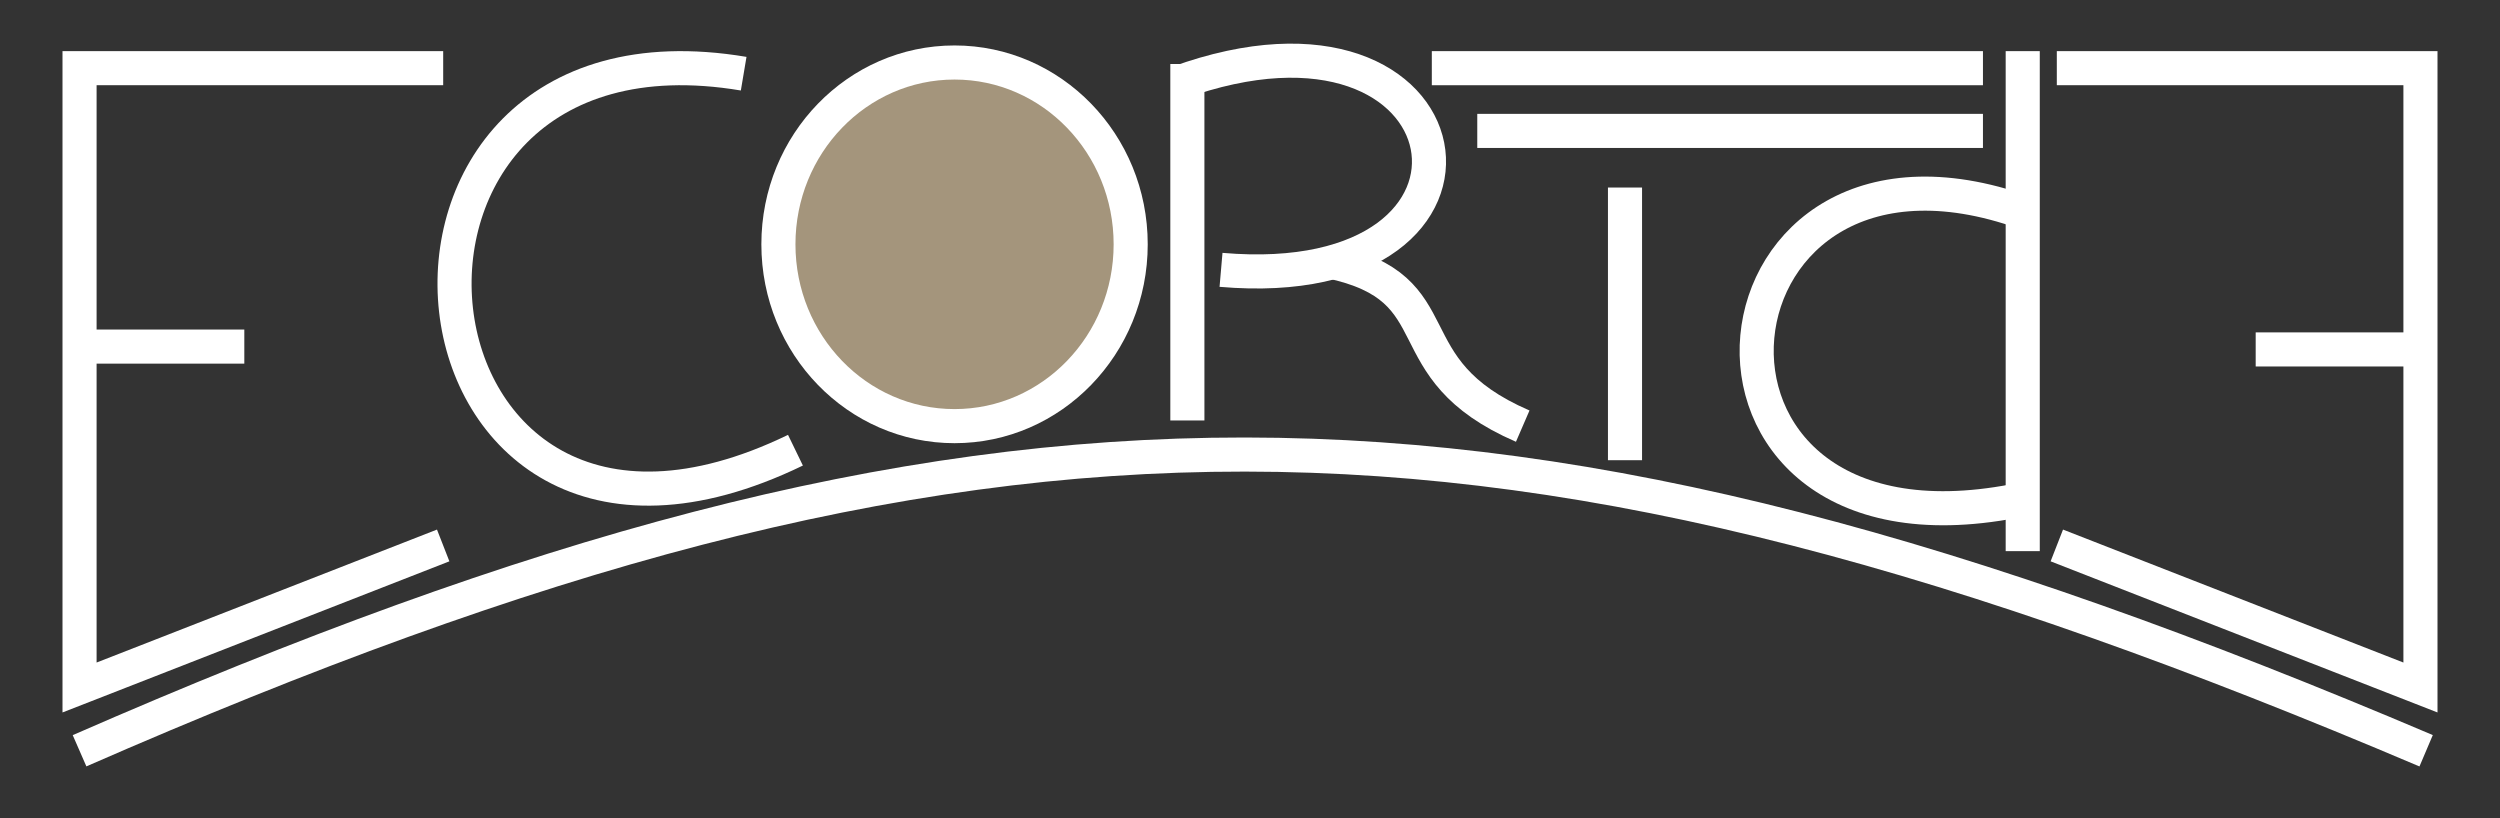 <svg width="220" height="72" viewBox="0 0 220 72" fill="none" xmlns="http://www.w3.org/2000/svg">
<rect x="0" y="0" width="220" height="72" fill="#333333" stroke="none"/>
<path d="M178.862 18.971C149.126 7.606 144.544 50.394 177.271 44.087" stroke="white" stroke-width="3"/>
<path d="M213 30.75H198.5" stroke="white" stroke-width="3"/>
<path d="M181 48L213 60.5V6H181" stroke="white" stroke-width="3"/>
<ellipse cx="84" cy="21.5" rx="14" ry="14.5" fill="black"/>
<ellipse cx="84" cy="21.5" rx="17" ry="17.5" fill="white"/>
<ellipse cx="84" cy="21.5" rx="14" ry="14.5" fill="#A4957C"/>
<path d="M178 4.5V48.5" stroke="white" stroke-width="3"/>
<path d="M126 6H174.5" stroke="white" stroke-width="3"/>
<path d="M130 11.52L174.5 11.52" stroke="white" stroke-width="3"/>
<path d="M117 23C128.281 25.387 122.187 32.388 134 37.5M143 16.5V40.5" stroke="white" stroke-width="3"/>
<path d="M107.45 23.747C134.799 26.112 129.828 -2.214 103.608 7.302" stroke="white" stroke-width="3"/>
<path d="M104.489 37L104.488 23.079L104.488 5.634" stroke="white" stroke-width="3"/>
<path d="M65.443 6.485C28.135 0.214 33.733 57.197 70 39.618" stroke="white" stroke-width="3"/>
<path d="M7 30.5H21.5" stroke="white" stroke-width="3"/>
<path d="M39 48L7 60.5V6H39" stroke="white" stroke-width="3"/>
<path d="M7 66.067C86.701 31.212 131.949 31.41 213.5 66.067" stroke="white" stroke-width="3"/>
</svg>
